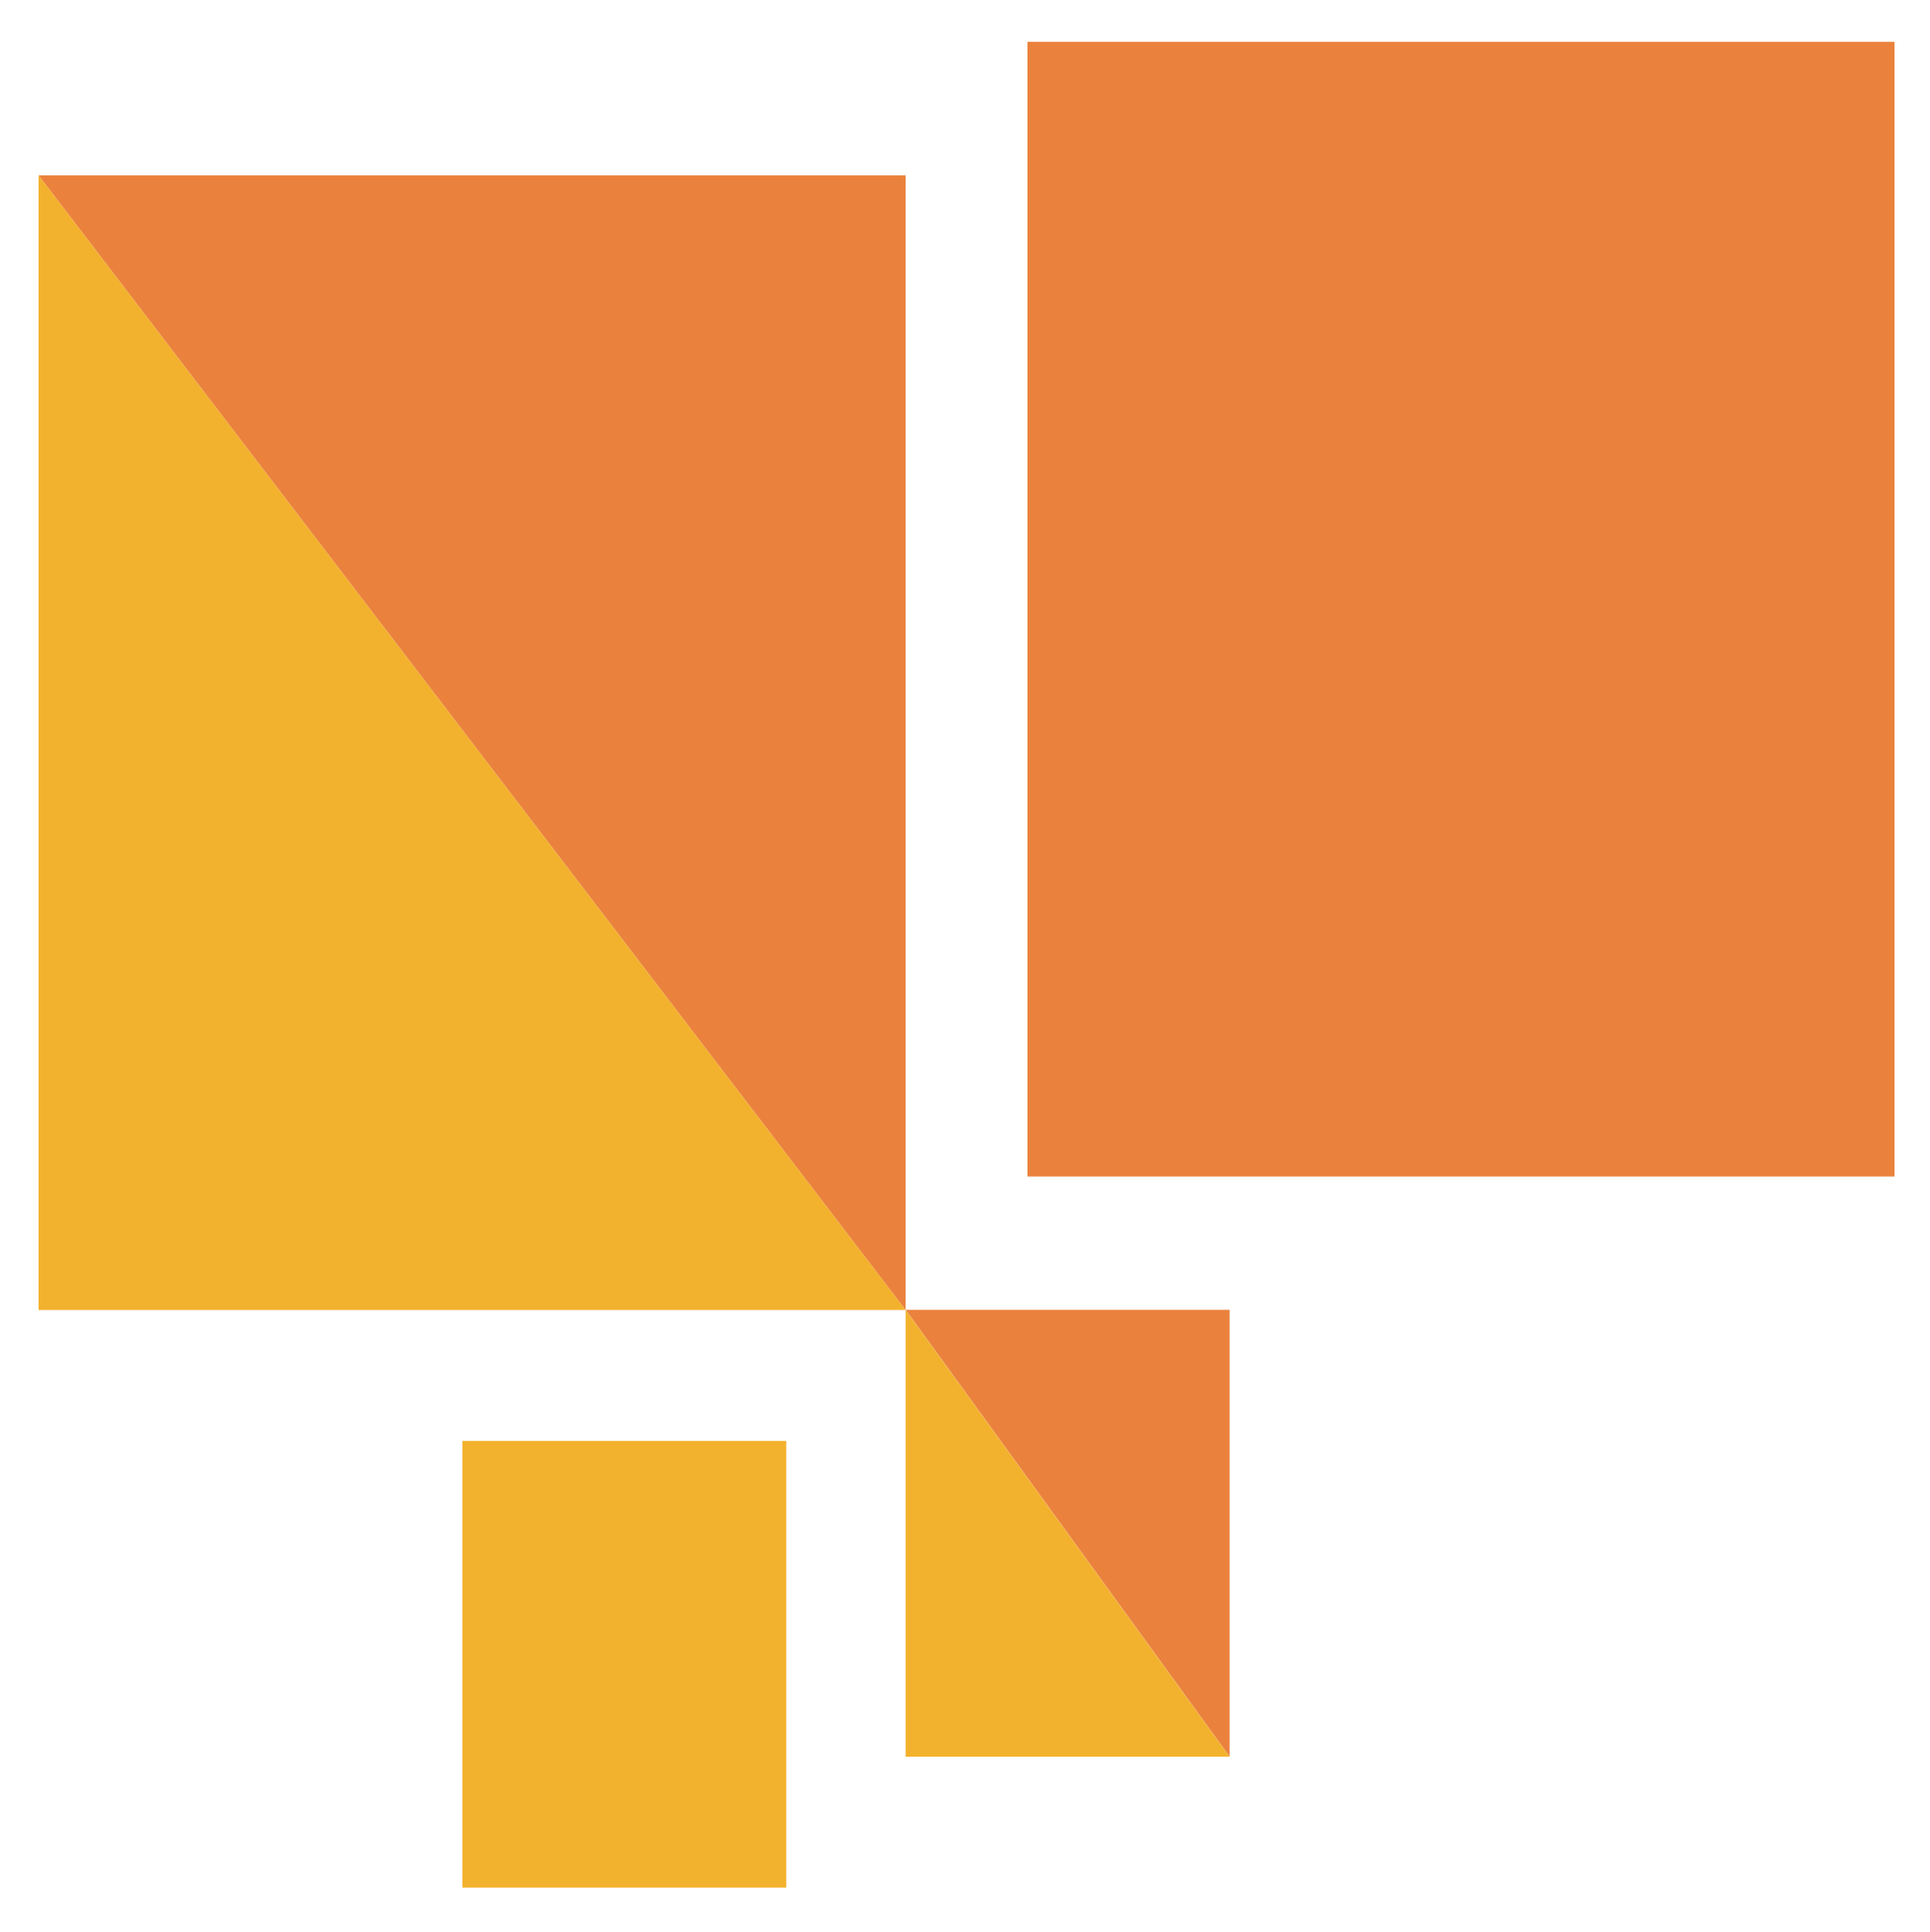 <svg version="1.1" viewBox="0.0 0.0 600.0 600.425" fill="none" stroke="none" stroke-linecap="square" stroke-miterlimit="10" xmlns:xlink="http://www.w3.org/1999/xlink" xmlns="http://www.w3.org/2000/svg"><clipPath id="p.0"><path d="m0 0l600.0 0l0 600.425l-600.0 0l0 -600.425z" clip-rule="nonzero"/></clipPath><g clip-path="url(#p.0)"><path fill="#000000" fill-opacity="0.0" d="m0 0l600.0 0l0 600.425l-600.0 0z" fill-rule="evenodd"/><path fill="#f3b22d" d="m143.749 447.86l100.693 0l0 138.835l-100.693 0z" fill-rule="evenodd"/><path fill="#f3b22d" d="m281.553 545.994l0 -138.835l100.693 138.835z" fill-rule="evenodd"/><path fill="#ea823d" d="m382.255 407.11l0 138.835l-100.693 -138.835z" fill-rule="evenodd"/><path fill="#ea823d" d="m319.415 13.003l269.543 0l0 352.661l-269.543 0z" fill-rule="evenodd"/><path fill="#f3b22d" d="m11.992 407.152l0 -352.661l269.543 352.661z" fill-rule="evenodd"/><path fill="#ea823d" d="m281.553 54.498l0 352.661l-269.543 -352.661z" fill-rule="evenodd"/></g></svg>